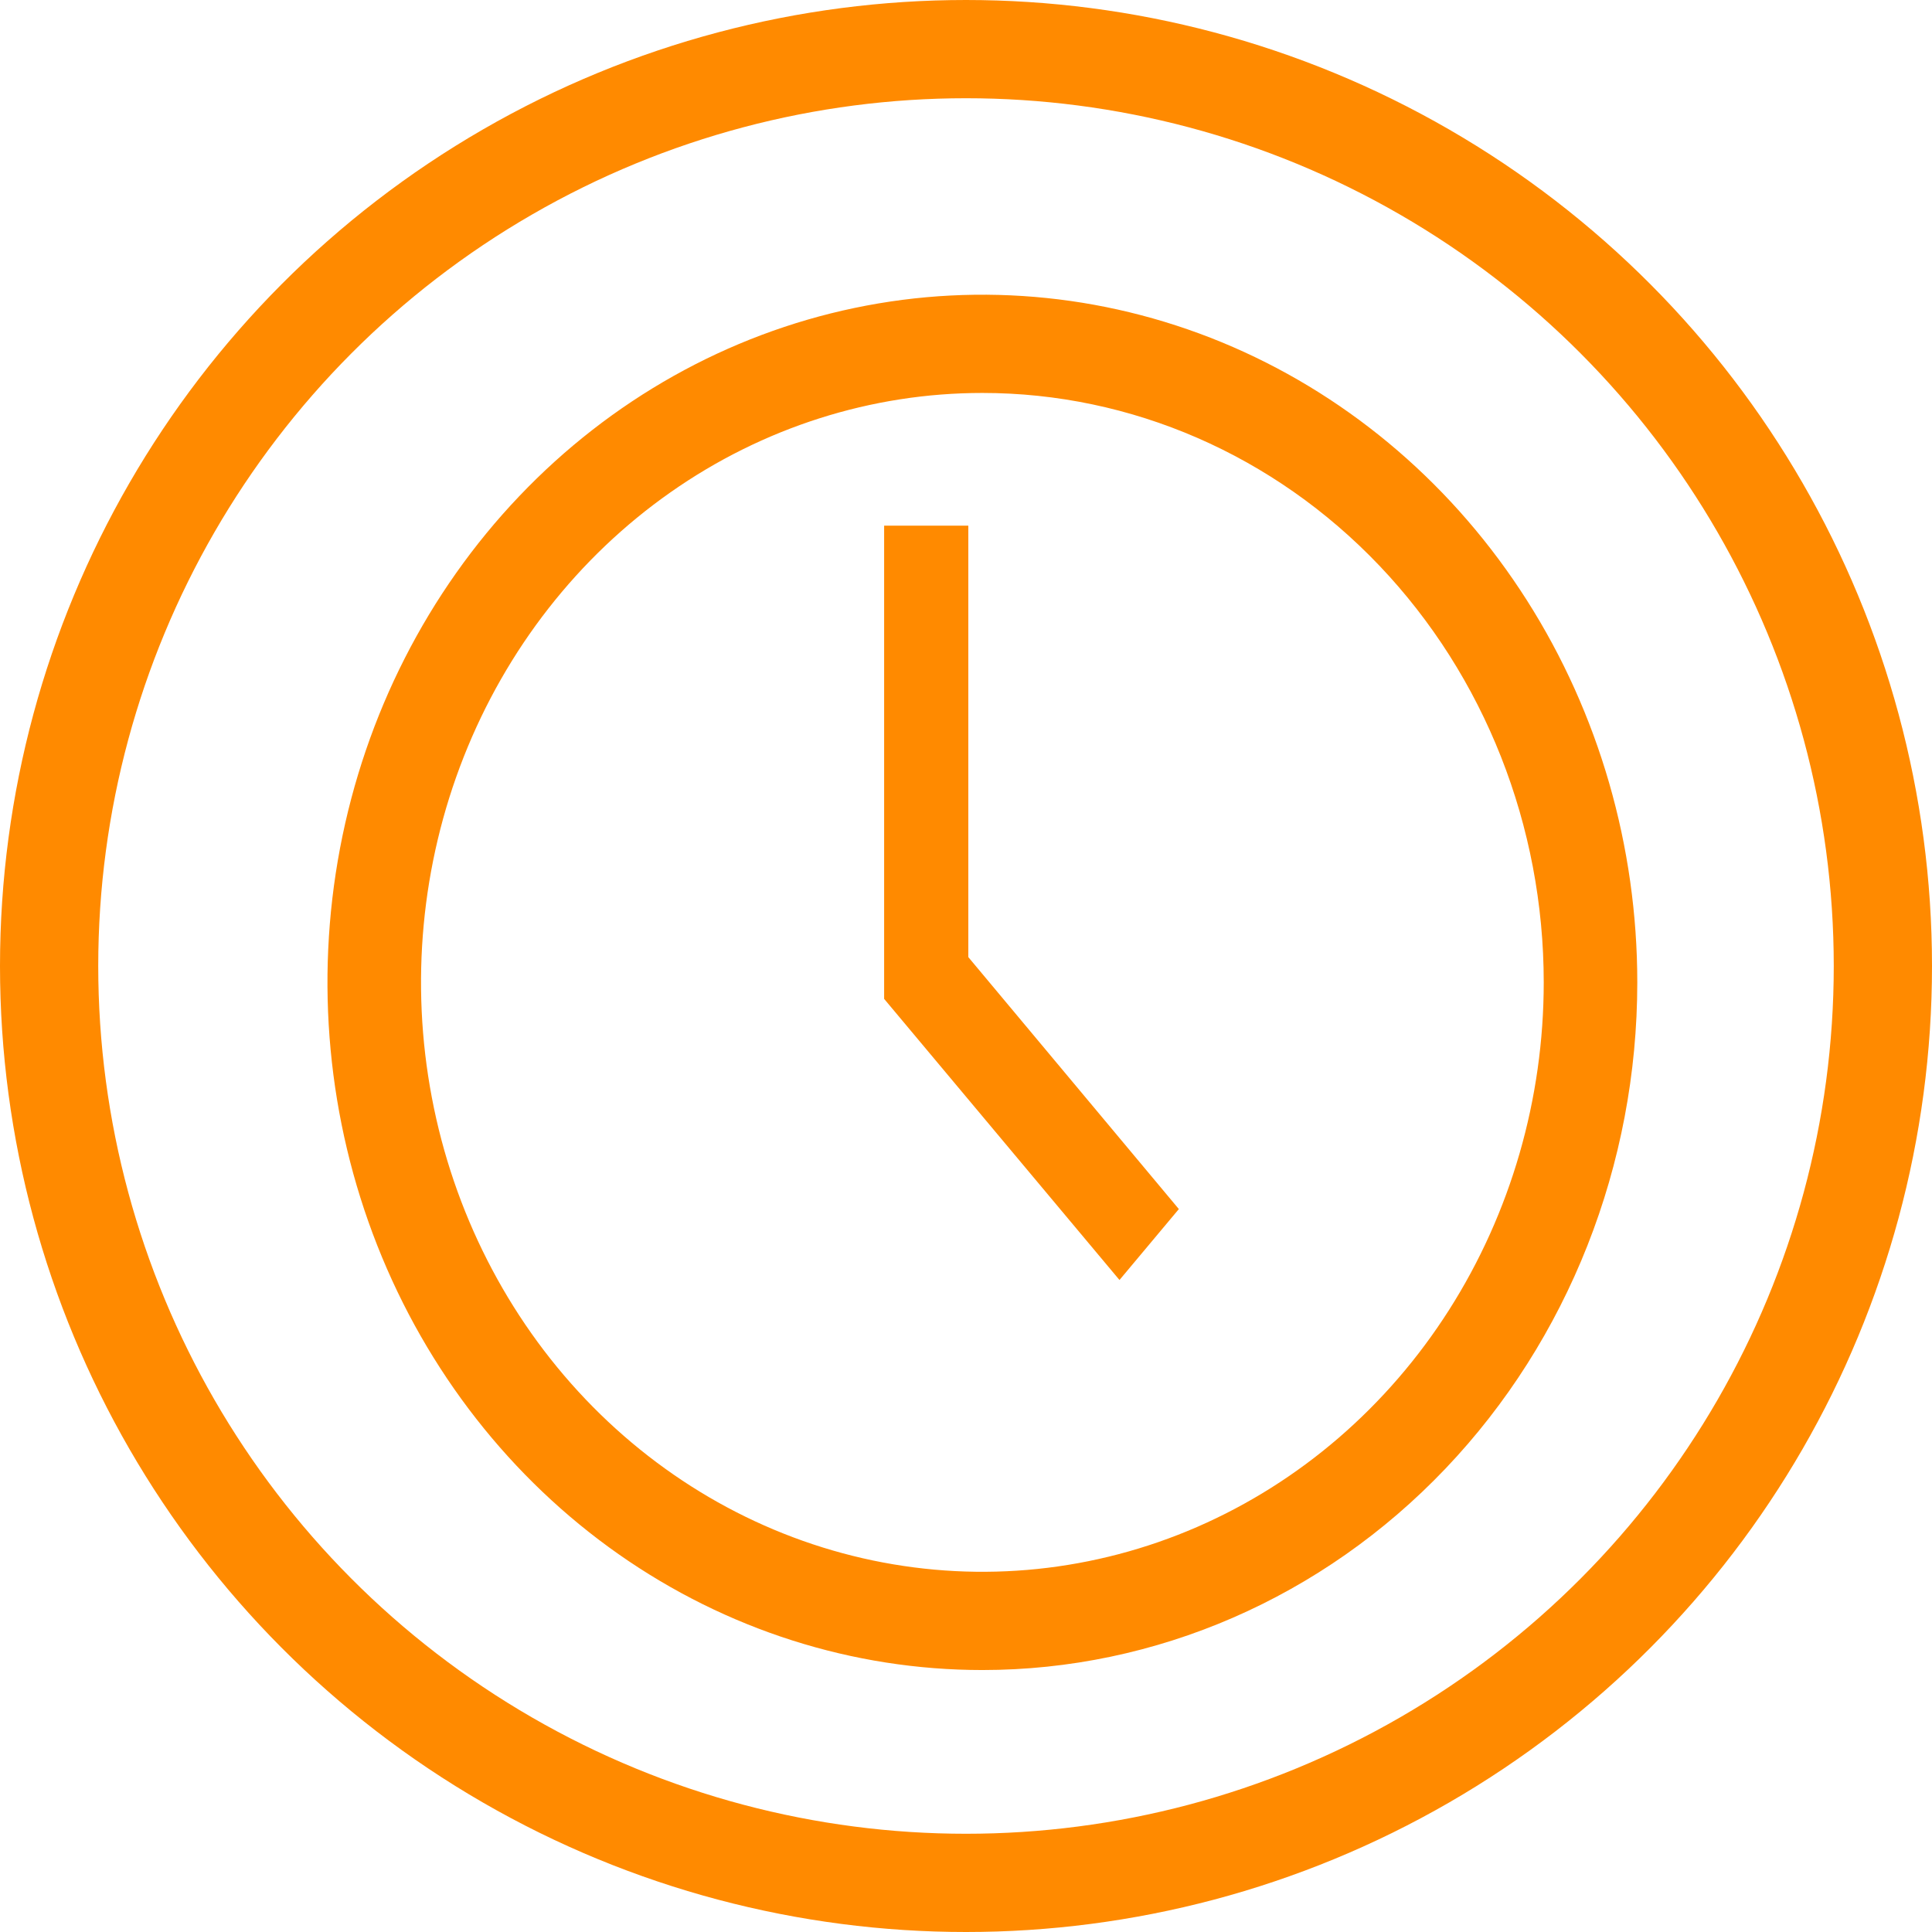 <svg width="59" height="59" viewBox="0 0 59 59" fill="none" xmlns="http://www.w3.org/2000/svg">
<circle cx="29.5" cy="29.5" r="28" stroke="#FF8A00" stroke-width="3"/>
<path d="M30 51C26.044 51 22.178 49.768 18.889 47.461C15.6 45.153 13.036 41.874 11.522 38.036C10.009 34.199 9.613 29.977 10.384 25.903C11.156 21.829 13.061 18.088 15.858 15.151C18.655 12.214 22.219 10.214 26.098 9.404C29.978 8.593 33.999 9.009 37.654 10.598C41.308 12.188 44.432 14.88 46.629 18.333C48.827 21.787 50 25.847 50 30C50 35.569 47.893 40.911 44.142 44.849C40.391 48.788 35.304 51 30 51ZM30 12C26.61 12 23.295 13.056 20.476 15.034C17.657 17.011 15.46 19.823 14.162 23.112C12.865 26.401 12.525 30.02 13.187 33.512C13.848 37.003 15.481 40.211 17.878 42.728C20.276 45.245 23.33 46.96 26.656 47.654C29.981 48.349 33.428 47.992 36.56 46.63C39.693 45.267 42.37 42.96 44.254 40C46.137 37.04 47.143 33.56 47.143 30C47.143 25.226 45.337 20.648 42.122 17.272C38.907 13.896 34.547 12 30 12Z" fill="#FF8A00"/>
<path d="M34.187 39.089L27 30.504V16.052H29.571V29.229L36 36.923L34.187 39.089Z" fill="#FF8A00"/>
</svg>
